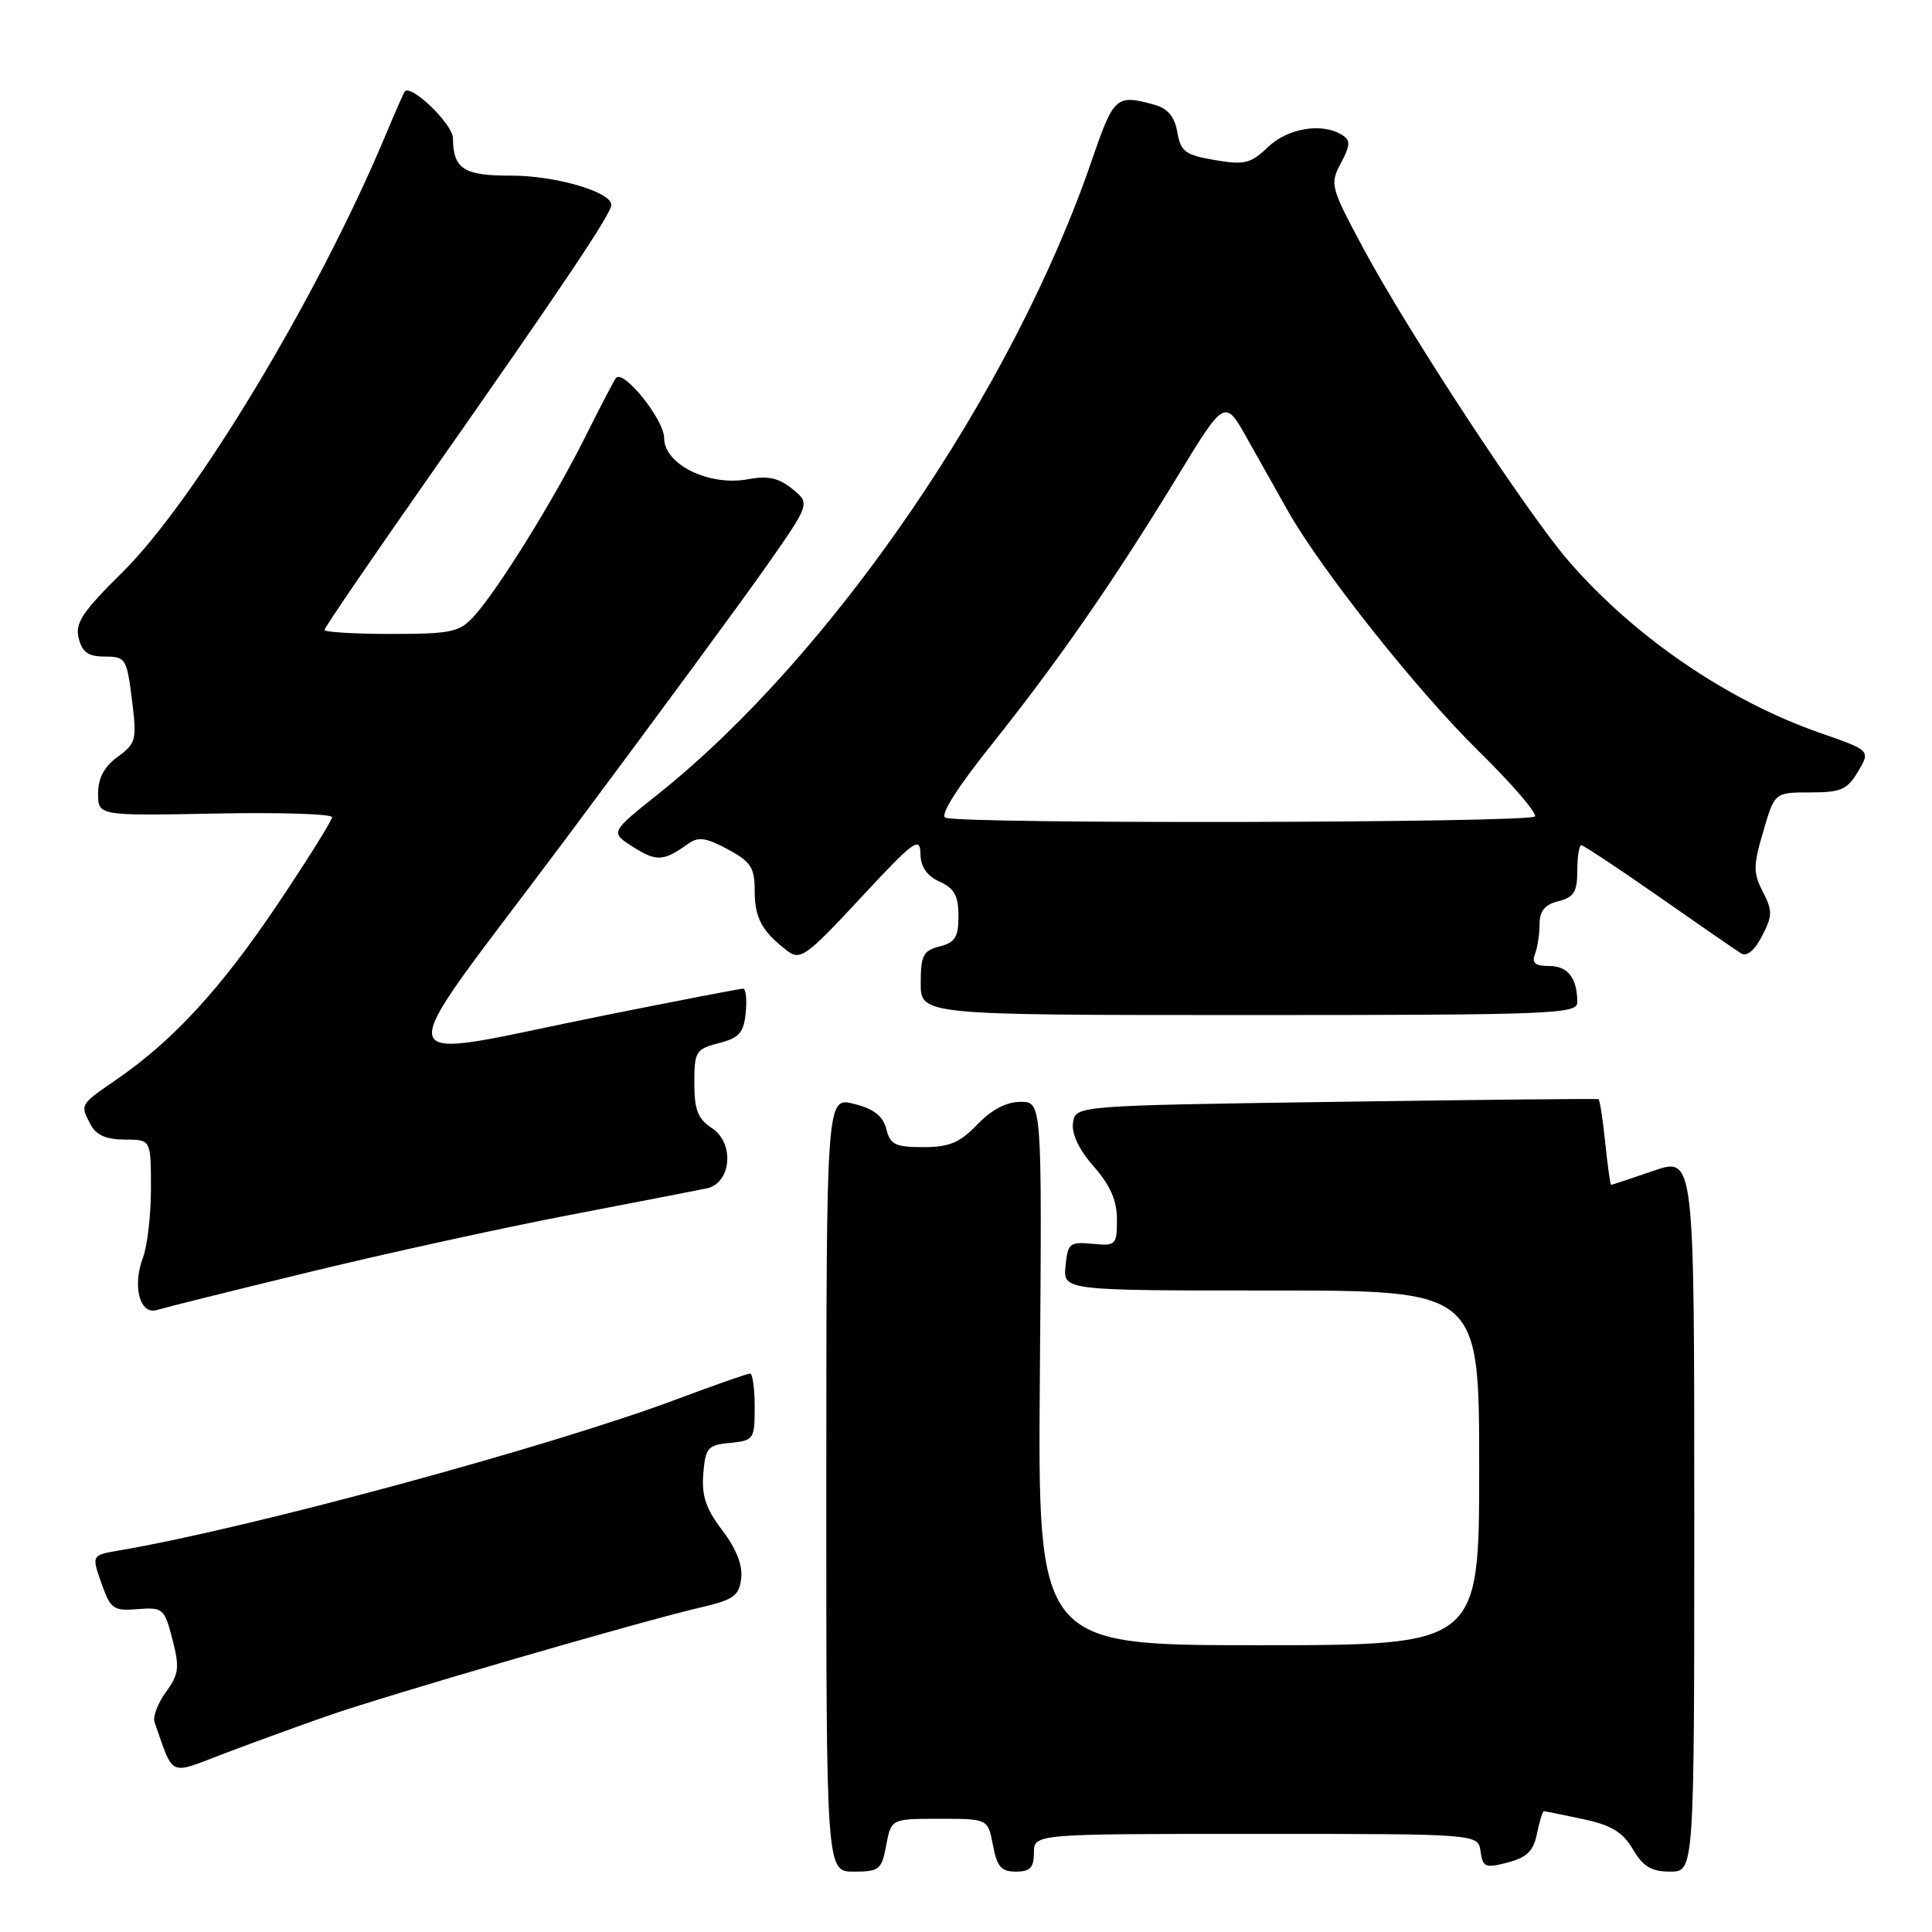 <?xml version="1.0" encoding="UTF-8" standalone="no"?>
<!DOCTYPE svg PUBLIC "-//W3C//DTD SVG 1.1//EN" "http://www.w3.org/Graphics/SVG/1.1/DTD/svg11.dtd" >
<svg xmlns="http://www.w3.org/2000/svg" xmlns:xlink="http://www.w3.org/1999/xlink" version="1.1" viewBox="0 0 256 256">
 <g >
 <path fill="currentColor"
d=" M 117.43 244.50 C 118.09 241.00 118.09 241.00 124.50 241.00 C 130.91 241.00 130.91 241.00 131.57 244.50 C 132.10 247.34 132.67 248.00 134.61 248.00 C 136.49 248.00 137.00 247.47 137.00 245.50 C 137.00 243.00 137.00 243.00 166.43 243.00 C 195.87 243.00 195.87 243.00 196.18 245.32 C 196.47 247.43 196.81 247.57 199.78 246.79 C 202.33 246.12 203.20 245.26 203.66 242.96 C 203.98 241.33 204.40 240.00 204.58 240.00 C 204.75 240.00 207.09 240.47 209.76 241.04 C 213.50 241.84 215.02 242.76 216.37 245.04 C 217.72 247.34 218.83 248.00 221.31 248.00 C 224.50 248.00 224.50 248.00 224.50 200.64 C 224.50 153.28 224.50 153.28 219.09 155.14 C 216.12 156.16 213.60 157.00 213.48 157.00 C 213.37 157.00 213.02 154.48 212.70 151.39 C 212.38 148.31 211.98 145.72 211.81 145.64 C 211.64 145.57 195.97 145.72 177.00 146.00 C 142.50 146.50 142.50 146.50 142.18 148.78 C 141.97 150.24 142.97 152.34 144.93 154.57 C 147.12 157.06 148.00 159.08 148.00 161.60 C 148.00 164.98 147.86 165.11 144.75 164.81 C 141.74 164.52 141.48 164.74 141.19 167.75 C 140.87 171.00 140.87 171.00 168.44 171.00 C 196.00 171.00 196.00 171.00 196.00 194.50 C 196.00 218.00 196.00 218.00 166.75 218.00 C 137.50 218.00 137.50 218.00 137.79 182.00 C 138.07 146.00 138.07 146.00 135.22 146.00 C 133.36 146.00 131.38 147.04 129.50 149.00 C 127.18 151.42 125.80 152.00 122.33 152.00 C 118.63 152.00 117.95 151.67 117.44 149.60 C 117.00 147.88 115.80 146.94 113.17 146.27 C 109.50 145.34 109.50 145.34 109.49 196.67 C 109.48 248.00 109.48 248.00 113.13 248.00 C 116.51 248.00 116.83 247.74 117.43 244.50 Z  M 43.50 227.33 C 51.46 224.56 84.86 214.85 92.69 213.03 C 97.20 211.99 97.93 211.48 98.21 209.16 C 98.43 207.41 97.57 205.23 95.71 202.78 C 93.53 199.91 92.95 198.19 93.19 195.28 C 93.47 191.82 93.78 191.47 96.75 191.19 C 99.88 190.88 100.00 190.71 100.00 186.44 C 100.00 184.00 99.72 182.00 99.39 182.00 C 99.05 182.00 94.66 183.54 89.64 185.42 C 72.82 191.72 33.00 202.52 15.81 205.44 C 12.13 206.07 12.13 206.07 13.44 209.78 C 14.64 213.21 15.02 213.48 18.24 213.22 C 21.60 212.96 21.79 213.13 22.85 217.22 C 23.81 220.96 23.71 221.84 21.99 224.20 C 20.91 225.68 20.23 227.48 20.48 228.20 C 23.08 235.58 22.24 235.20 29.71 232.35 C 33.45 230.93 39.65 228.67 43.50 227.33 Z  M 41.00 168.55 C 51.17 166.08 66.70 162.67 75.50 160.99 C 84.30 159.30 92.46 157.71 93.64 157.47 C 96.91 156.78 97.37 151.47 94.33 149.48 C 92.47 148.26 92.00 147.06 92.00 143.51 C 92.00 139.33 92.20 139.01 95.25 138.22 C 97.96 137.52 98.55 136.85 98.81 134.19 C 98.99 132.44 98.83 131.00 98.47 131.00 C 98.11 131.00 90.10 132.54 80.66 134.43 C 50.10 140.53 50.84 143.45 74.81 111.36 C 86.25 96.04 98.26 79.72 101.49 75.11 C 107.37 66.71 107.37 66.71 104.98 64.78 C 103.18 63.32 101.75 63.01 99.13 63.50 C 93.96 64.47 88.00 61.54 88.00 58.04 C 88.00 55.61 82.66 48.95 81.63 50.07 C 81.41 50.31 79.55 53.88 77.49 58.00 C 73.32 66.35 65.89 78.30 62.72 81.75 C 60.87 83.76 59.70 84.00 51.83 84.00 C 46.97 84.00 43.00 83.76 43.00 83.47 C 43.00 83.17 49.22 74.06 56.82 63.22 C 74.61 37.84 81.00 28.32 81.00 27.15 C 81.00 25.42 73.55 23.25 67.65 23.27 C 61.46 23.29 60.04 22.37 60.02 18.32 C 60.00 16.44 54.42 11.06 53.62 12.14 C 53.47 12.34 52.32 14.97 51.05 18.00 C 42.15 39.25 25.88 66.28 16.22 75.83 C 10.90 81.09 9.92 82.56 10.43 84.58 C 10.90 86.44 11.71 87.00 13.90 87.00 C 16.64 87.00 16.80 87.26 17.48 92.69 C 18.15 98.05 18.04 98.49 15.60 100.28 C 13.81 101.58 13.00 103.09 13.00 105.13 C 13.00 108.10 13.00 108.10 28.50 107.80 C 37.03 107.63 44.00 107.85 44.00 108.28 C 44.00 108.71 40.76 113.89 36.81 119.78 C 29.31 130.95 22.97 137.86 15.44 143.04 C 10.53 146.42 10.58 146.34 12.04 149.07 C 12.75 150.41 14.13 151.00 16.54 151.00 C 20.00 151.00 20.00 151.00 20.00 157.43 C 20.00 160.97 19.53 165.12 18.94 166.65 C 17.51 170.42 18.54 174.28 20.78 173.58 C 21.73 173.29 30.82 171.02 41.00 168.55 Z  M 209.00 132.83 C 209.00 129.61 207.76 128.00 205.29 128.00 C 203.42 128.00 202.94 127.60 203.39 126.42 C 203.73 125.55 204.00 123.76 204.00 122.44 C 204.00 120.71 204.70 119.86 206.50 119.41 C 208.55 118.90 209.00 118.18 209.00 115.39 C 209.00 113.53 209.24 112.00 209.53 112.00 C 209.83 112.00 214.44 115.06 219.78 118.79 C 225.13 122.53 230.04 125.92 230.71 126.33 C 231.47 126.79 232.49 125.95 233.48 124.03 C 234.87 121.35 234.88 120.68 233.59 118.17 C 232.30 115.67 232.30 114.72 233.64 110.17 C 235.15 105.00 235.15 105.00 239.86 105.00 C 243.95 105.00 244.79 104.63 246.21 102.22 C 247.85 99.44 247.85 99.44 241.18 97.12 C 228.95 92.85 216.63 84.45 207.91 74.41 C 202.45 68.14 186.62 44.04 180.70 33.00 C 176.29 24.79 176.19 24.40 177.67 21.62 C 178.94 19.23 178.97 18.60 177.85 17.89 C 175.22 16.22 170.65 16.96 168.02 19.48 C 165.72 21.68 164.91 21.88 160.97 21.21 C 157.05 20.54 156.45 20.09 156.00 17.52 C 155.65 15.47 154.74 14.38 153.00 13.89 C 147.89 12.47 147.59 12.74 144.67 21.25 C 134.14 51.92 110.20 86.89 87.17 105.25 C 80.84 110.30 80.84 110.30 83.93 112.25 C 86.99 114.19 87.94 114.13 91.18 111.81 C 92.52 110.84 93.55 110.98 96.43 112.53 C 99.50 114.19 100.00 114.95 100.00 118.04 C 100.00 121.65 100.97 123.44 104.35 126.01 C 106.05 127.30 106.87 126.70 114.06 118.96 C 121.05 111.43 121.92 110.78 121.96 113.09 C 121.99 114.86 122.79 116.04 124.50 116.82 C 126.46 117.71 127.00 118.70 127.00 121.37 C 127.00 124.18 126.56 124.89 124.50 125.41 C 122.33 125.96 122.00 126.59 122.00 130.27 C 122.00 134.50 122.00 134.50 165.50 134.50 C 205.45 134.50 209.00 134.36 209.00 132.83 Z  M 125.28 108.35 C 124.51 108.04 126.80 104.41 131.38 98.68 C 140.21 87.62 147.57 77.00 156.00 63.17 C 162.30 52.83 162.30 52.83 165.29 58.17 C 166.93 61.10 169.34 65.38 170.64 67.68 C 175.05 75.49 187.73 91.47 195.83 99.43 C 200.27 103.79 203.67 107.72 203.39 108.18 C 202.86 109.04 127.40 109.21 125.28 108.35 Z "/>
</g>
</svg>